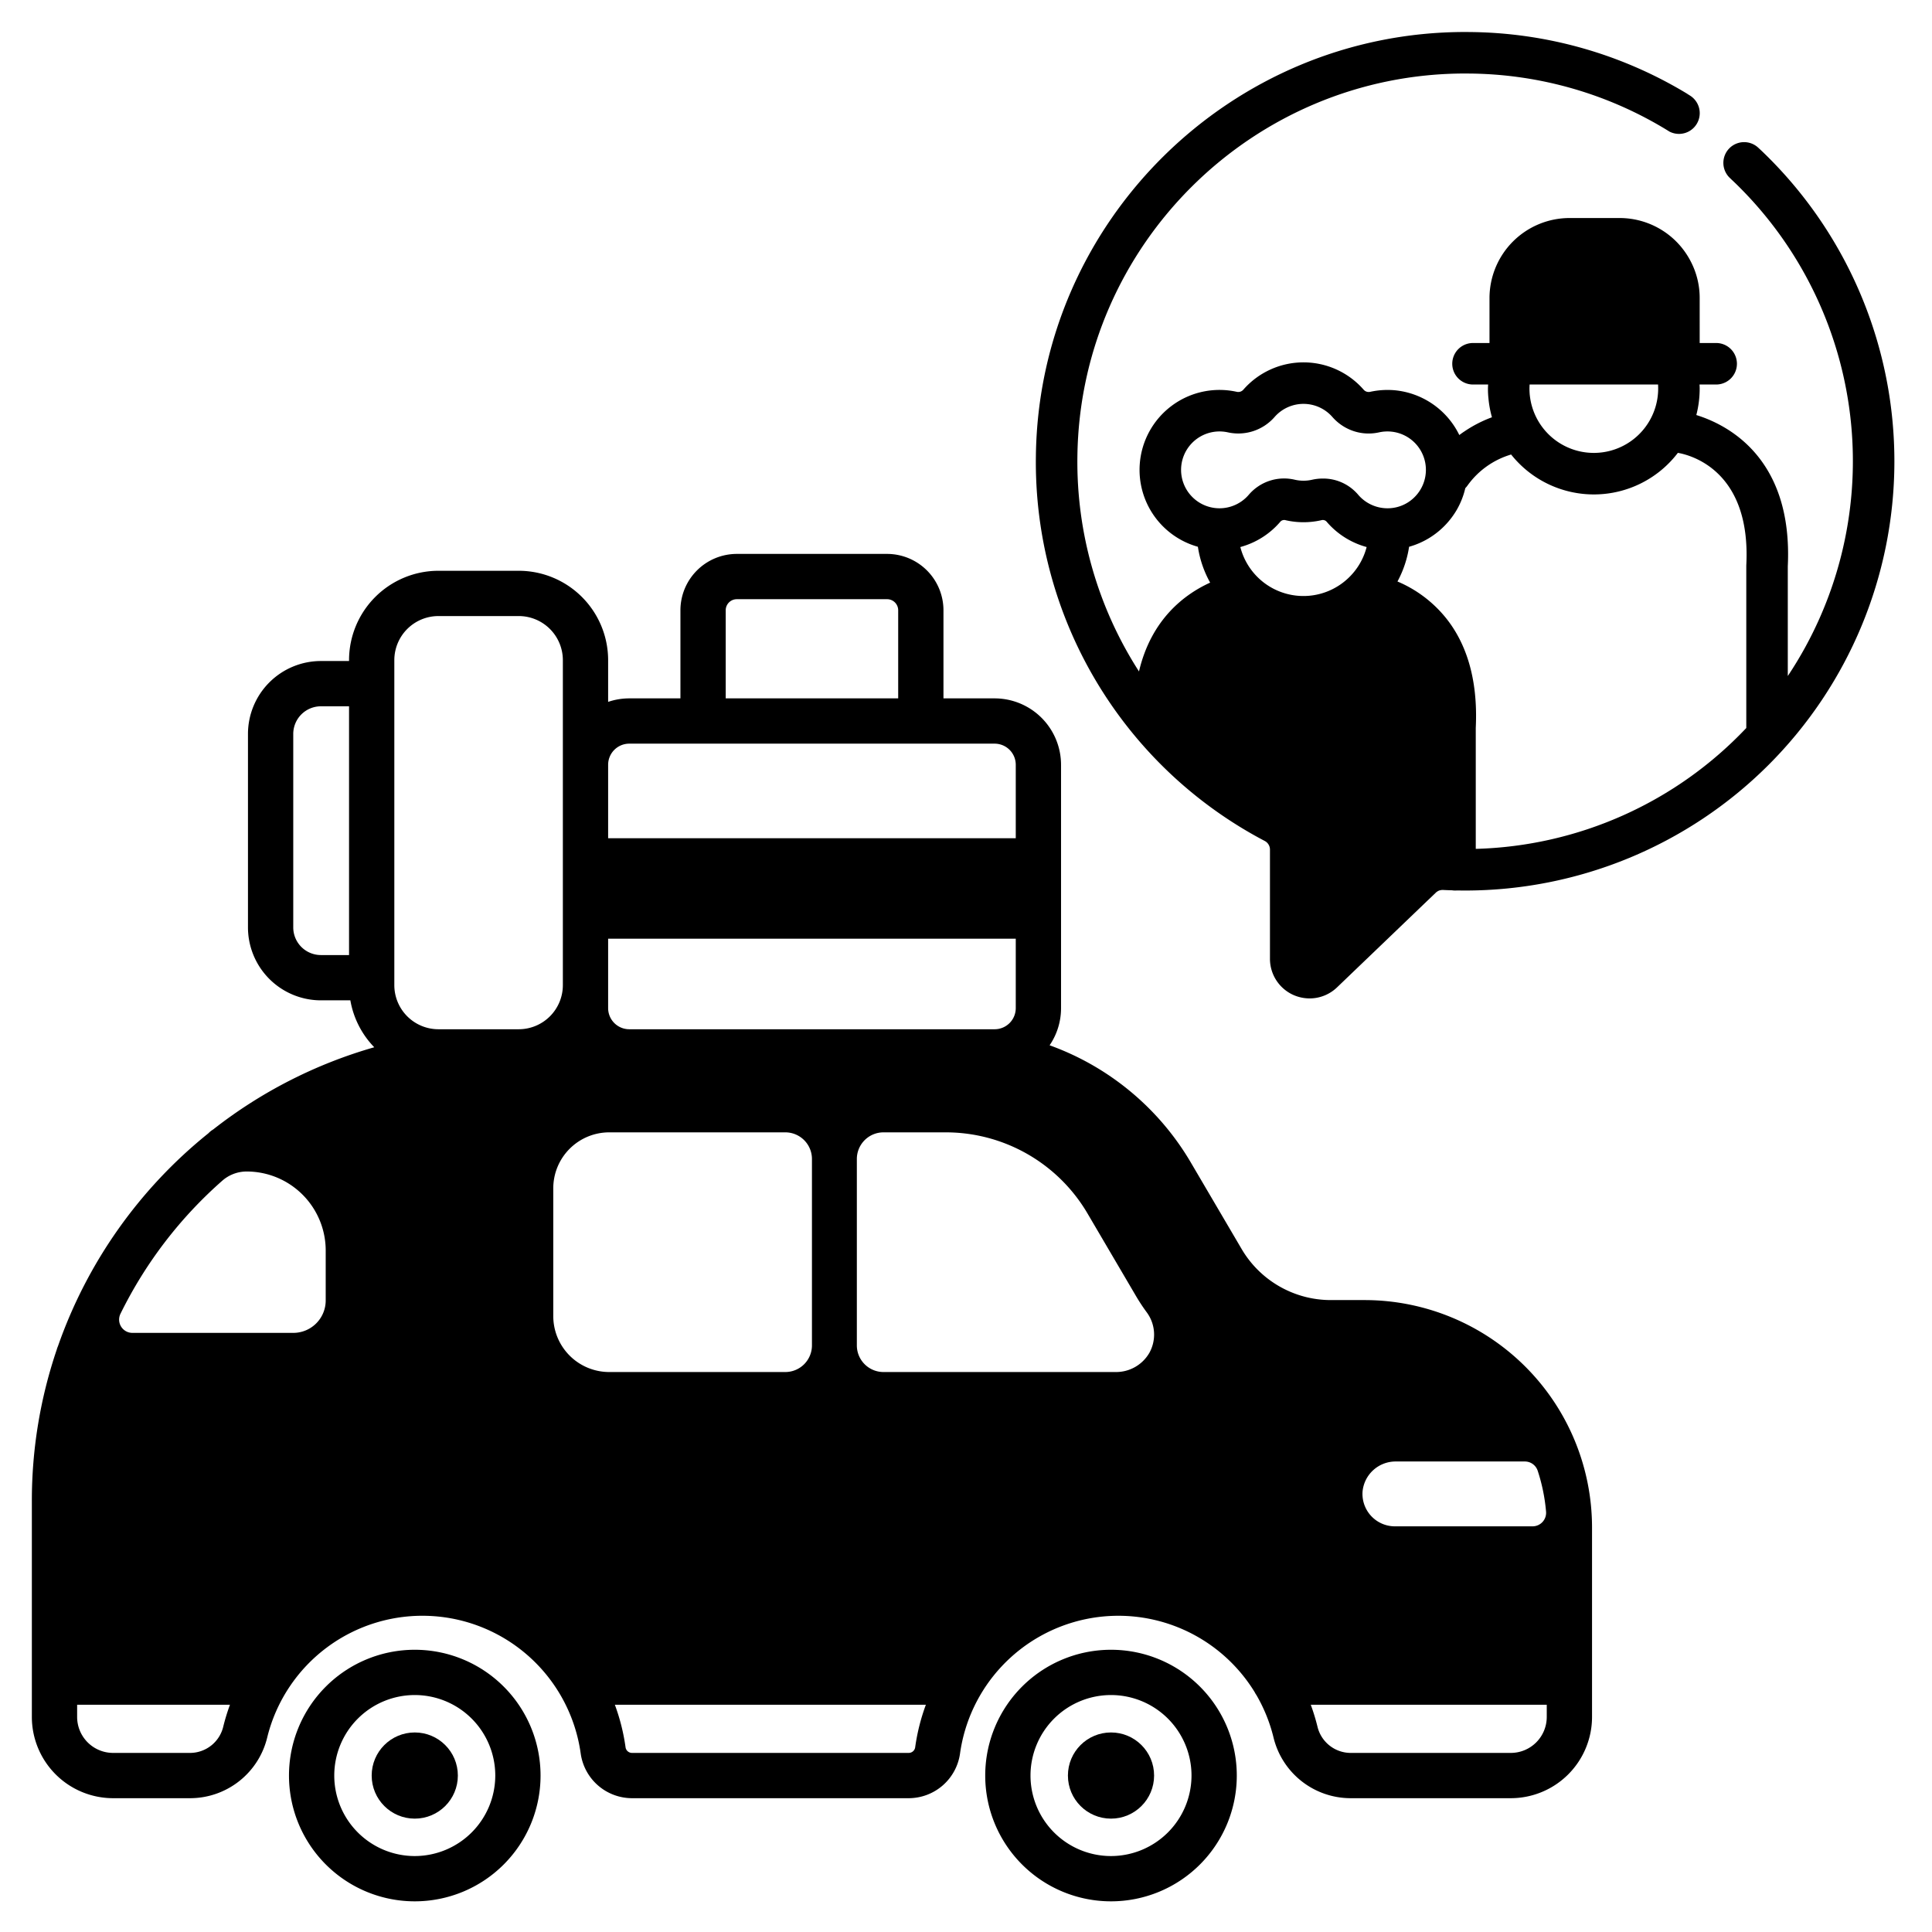 <?xml version="1.0" ?><svg viewBox="0 0 512 512" xmlns="http://www.w3.org/2000/svg"><g id="Elder_travel"><path d="M109.918,437.205a33.334,33.334,0,1,0,33.334,33.334A33.334,33.334,0,0,0,109.918,437.205Zm0,54.667a21.334,21.334,0,1,1,21.334-21.334A21.358,21.358,0,0,1,109.918,491.872Z"/><path d="M294.428,437.205a33.334,33.334,0,1,0,33.334,33.334A33.334,33.334,0,0,0,294.428,437.205Zm0,54.667a21.334,21.334,0,1,1,21.334-21.334A21.358,21.358,0,0,1,294.428,491.872Z"/><circle cx="294.428" cy="470.538" r="11.419"/><circle cx="109.918" cy="470.538" r="11.419"/><path d="M469.063,42.15q-1.26-1.275-2.55-2.49c-.19-.17-.37-.34-.55-.51a5.497,5.497,0,0,0-7.51,8.03c.13.12.26.24.38.37.82.76,1.63,1.55,2.42,2.35a102.646,102.646,0,0,1,12.53,129.25V150.09c1.39-28.68-15.89-37.51-24.24-40.1a27.964,27.964,0,0,0,.89-7.02c0-.36-.02-.71-.04-1.07h4.41a5.5,5.5,0,0,0,0-11h-4.37V78.99a20.9,20.9,0,0,0-2.37-9.71,21.192,21.192,0,0,0-18.83-11.5h-13.3a21.232,21.232,0,0,0-21.2,21.21V90.9h-4.37a5.5,5.5,0,0,0,0,11h4c-.01.36-.04.71-.04,1.07a23.864,23.864,0,0,0,.14,2.69,27.576,27.576,0,0,0,.92,4.92,33.76,33.76,0,0,0-7.31,3.76c-.45.29-.89.61-1.34.95a21.248,21.248,0,0,0-17.38-11.89c-.55-.04-1.1-.06-1.64-.06a21.395,21.395,0,0,0-4.66.51,1.772,1.772,0,0,1-1.7-.61,21.17,21.17,0,0,0-31.83,0,1.786,1.786,0,0,1-1.7.61,21.187,21.187,0,0,0-25.78,19.22,21.161,21.161,0,0,0,15.41,21.83,28.089,28.089,0,0,0,3.25,9.5c-6.77,3.08-15.6,9.67-18.86,23.54a102.608,102.608,0,0,1-16.32-57.05c.72-56.12,46.72-101.41,102.76-101.41.31,0,.64,0,.95.01a102.029,102.029,0,0,1,53.11,15.33.211.211,0,0,0,.06.04,5.498,5.498,0,0,0,5.42-9.56c-.27-.17-.55-.34-.81-.52a112.951,112.951,0,0,0-57.67-16.29c-.36-.01-.71-.01-1.07-.01-62.02,0-112.95,50.15-113.75,112.27a113.372,113.372,0,0,0,60.62,102.1,2.584,2.584,0,0,1,1.41,2.27v28.96a10.496,10.496,0,0,0,6.38,9.67,10.699,10.699,0,0,0,4.13.84,10.479,10.479,0,0,0,7.27-2.93l24.19-23.2.02-.01,1.98-1.9a2.491,2.491,0,0,1,.6-.42.219.219,0,0,1,.05-.03,2.072,2.072,0,0,1,.64-.2,1.183,1.183,0,0,1,.25-.04,2.017,2.017,0,0,1,.35-.01c.81.04,1.61.07,2.42.09a4.76,4.76,0,0,0,.76.06c.19,0,.37-.01.55-.02.71.01,1.42.02,2.13.02a113.761,113.761,0,0,0,80.79-193.85Zm-63.7,59.75h34.04c.02.35.03.71.03,1.07a17.055,17.055,0,1,1-34.11,0C405.322,102.61,405.342,102.25,405.363,101.9Zm-47.85,51.11a17.261,17.261,0,0,1-28.81-8.04,21.216,21.216,0,0,0,10.66-6.78,1.383,1.383,0,0,1,1.38-.32,21.255,21.255,0,0,0,9.39,0,1.383,1.383,0,0,1,1.38.32,21.218,21.218,0,0,0,7.71,5.74,20.654,20.654,0,0,0,2.95,1.04A17.251,17.251,0,0,1,357.513,153.01Zm2.4-21.92c-.15-.18-.31-.36-.48-.53a12.127,12.127,0,0,0-8.85-3.74,12.905,12.905,0,0,0-2.88.32,10.187,10.187,0,0,1-4.53,0,12.303,12.303,0,0,0-12.21,3.95,10.205,10.205,0,0,1-7.78,3.61,10.186,10.186,0,0,1-10.16-10.9,10.187,10.187,0,0,1,9.34-9.43,10.371,10.371,0,0,1,3.05.21,12.76,12.76,0,0,0,12.37-4.08,10.179,10.179,0,0,1,15.31,0,12.841,12.841,0,0,0,4.93,3.49,12.655,12.655,0,0,0,7.44.59,10.348,10.348,0,0,1,3.05-.21,10.179,10.179,0,0,1,6.62,17.1,10.084,10.084,0,0,1-7.44,3.23A10.206,10.206,0,0,1,359.913,131.09Zm102.88,18.59c0,.09-.01.18-.01.27v42.98a102.436,102.436,0,0,1-71.69,32.03V192.9c.66-13.61-2.89-22.75-7.7-28.87a32.926,32.926,0,0,0-13.05-9.93,28.151,28.151,0,0,0,3.08-9.2,21.172,21.172,0,0,0,9.75-5.92,21.638,21.638,0,0,0,2.88-3.86,21.027,21.027,0,0,0,2.27-5.76,5.116,5.116,0,0,0,.56-.66,21.811,21.811,0,0,1,11.58-8.25,28.005,28.005,0,0,0,44.19-.44C448.072,120.6,464.043,124.73,462.793,149.68Z"/><path d="M361.681,344.534h-9.05A27.421,27.421,0,0,1,329.069,331.04l-13.526-23.033a71.508,71.508,0,0,0-37.384-30.995,17.465,17.465,0,0,0,3.028-9.844V202.671a17.614,17.614,0,0,0-17.594-17.594H250.028V161.731a14.954,14.954,0,0,0-14.938-14.938H195.258a14.954,14.954,0,0,0-14.938,14.938v23.346H166.755a17.488,17.488,0,0,0-5.593.927V174.945a23.71,23.71,0,0,0-23.683-23.683H116.182A23.71,23.71,0,0,0,92.5,174.945v.232h-7.462A19.345,19.345,0,0,0,65.715,194.5v51.275a19.345,19.345,0,0,0,19.323,19.324h7.81a23.62,23.62,0,0,0,6.335,12.435,124.736,124.736,0,0,0-42.689,21.785,6.014,6.014,0,0,0-1.262,1.01,125.489,125.489,0,0,0-39.88,56.447,5.941,5.941,0,0,0-.317.899A124.493,124.493,0,0,0,8.442,397.762V455.019A21.545,21.545,0,0,0,29.962,476.54H50.483a21.044,21.044,0,0,0,20.354-16.18,42.352,42.352,0,0,1,83.062,4.392A13.753,13.753,0,0,0,167.528,476.54h73.253a13.755,13.755,0,0,0,13.63-11.789A42.365,42.365,0,0,1,332.518,448.46a6.002,6.002,0,0,0,.446.749,42.381,42.381,0,0,1,4.508,11.15,21.044,21.044,0,0,0,20.355,16.18h42.559a21.545,21.545,0,0,0,21.52-21.521v-50.26A60.293,60.293,0,0,0,361.681,344.534ZM92.5,253.099h-7.462a7.332,7.332,0,0,1-7.323-7.324V194.5a7.332,7.332,0,0,1,7.323-7.323H92.5ZM59.187,457.485a9.072,9.072,0,0,1-8.704,7.055H29.962a9.531,9.531,0,0,1-9.52-9.521V451.77H60.944A54.774,54.774,0,0,0,59.187,457.485Zm27.128-112.85a8.592,8.592,0,0,1-8.592,8.592H35.071a3.515,3.515,0,0,1-3.133-5.087A113.658,113.658,0,0,1,58.911,312.896a9.78,9.78,0,0,1,6.456-2.436,20.948,20.948,0,0,1,20.948,20.948ZM192.321,161.731a2.941,2.941,0,0,1,2.938-2.938h39.832a2.941,2.941,0,0,1,2.938,2.938v23.346H192.321Zm-31.159,40.94a5.6,5.6,0,0,1,5.593-5.594h96.839a5.6,5.6,0,0,1,5.594,5.594v19.467H161.162Zm0,58.408v-12.31H269.187v18.399a5.6,5.6,0,0,1-5.594,5.593H166.755a5.599,5.599,0,0,1-5.593-5.593Zm-23.683,11.682H116.182A11.696,11.696,0,0,1,104.5,261.079V174.945a11.696,11.696,0,0,1,11.683-11.683h21.297a11.696,11.696,0,0,1,11.683,11.683v86.133A11.696,11.696,0,0,1,137.479,272.761Zm9.144,76.01V314.917a14.832,14.832,0,0,1,14.832-14.832h46.659a7.061,7.061,0,0,1,7.061,7.061v49.395a7.061,7.061,0,0,1-7.061,7.061h-46.659A14.832,14.832,0,0,1,146.623,348.771Zm95.898,114.357a1.736,1.736,0,0,1-1.74,1.412H167.528a1.734,1.734,0,0,1-1.739-1.412,53.67,53.67,0,0,0-2.848-11.358h82.427A53.682,53.682,0,0,0,242.521,463.127Zm62.023-104.524a10.193,10.193,0,0,1-8.922,4.998h-61.487a7.061,7.061,0,0,1-7.061-7.061V307.146a7.061,7.061,0,0,1,7.061-7.061h16.593a43.549,43.549,0,0,1,37.442,21.443l12.879,21.93a49.942,49.942,0,0,0,2.843,4.314A9.927,9.927,0,0,1,304.544,358.604ZM409.906,455.019a9.531,9.531,0,0,1-9.52,9.521H357.827a9.071,9.071,0,0,1-8.705-7.055,54.824,54.824,0,0,0-1.757-5.715h62.541Zm-2.4-65.255a47.872,47.872,0,0,1,2.213,10.804,3.592,3.592,0,0,1-3.562,3.927H369.66a8.601,8.601,0,0,1-8.573-9.181,8.795,8.795,0,0,1,8.876-8.004h34.141A3.579,3.579,0,0,1,407.505,389.764Z"/></g></svg>